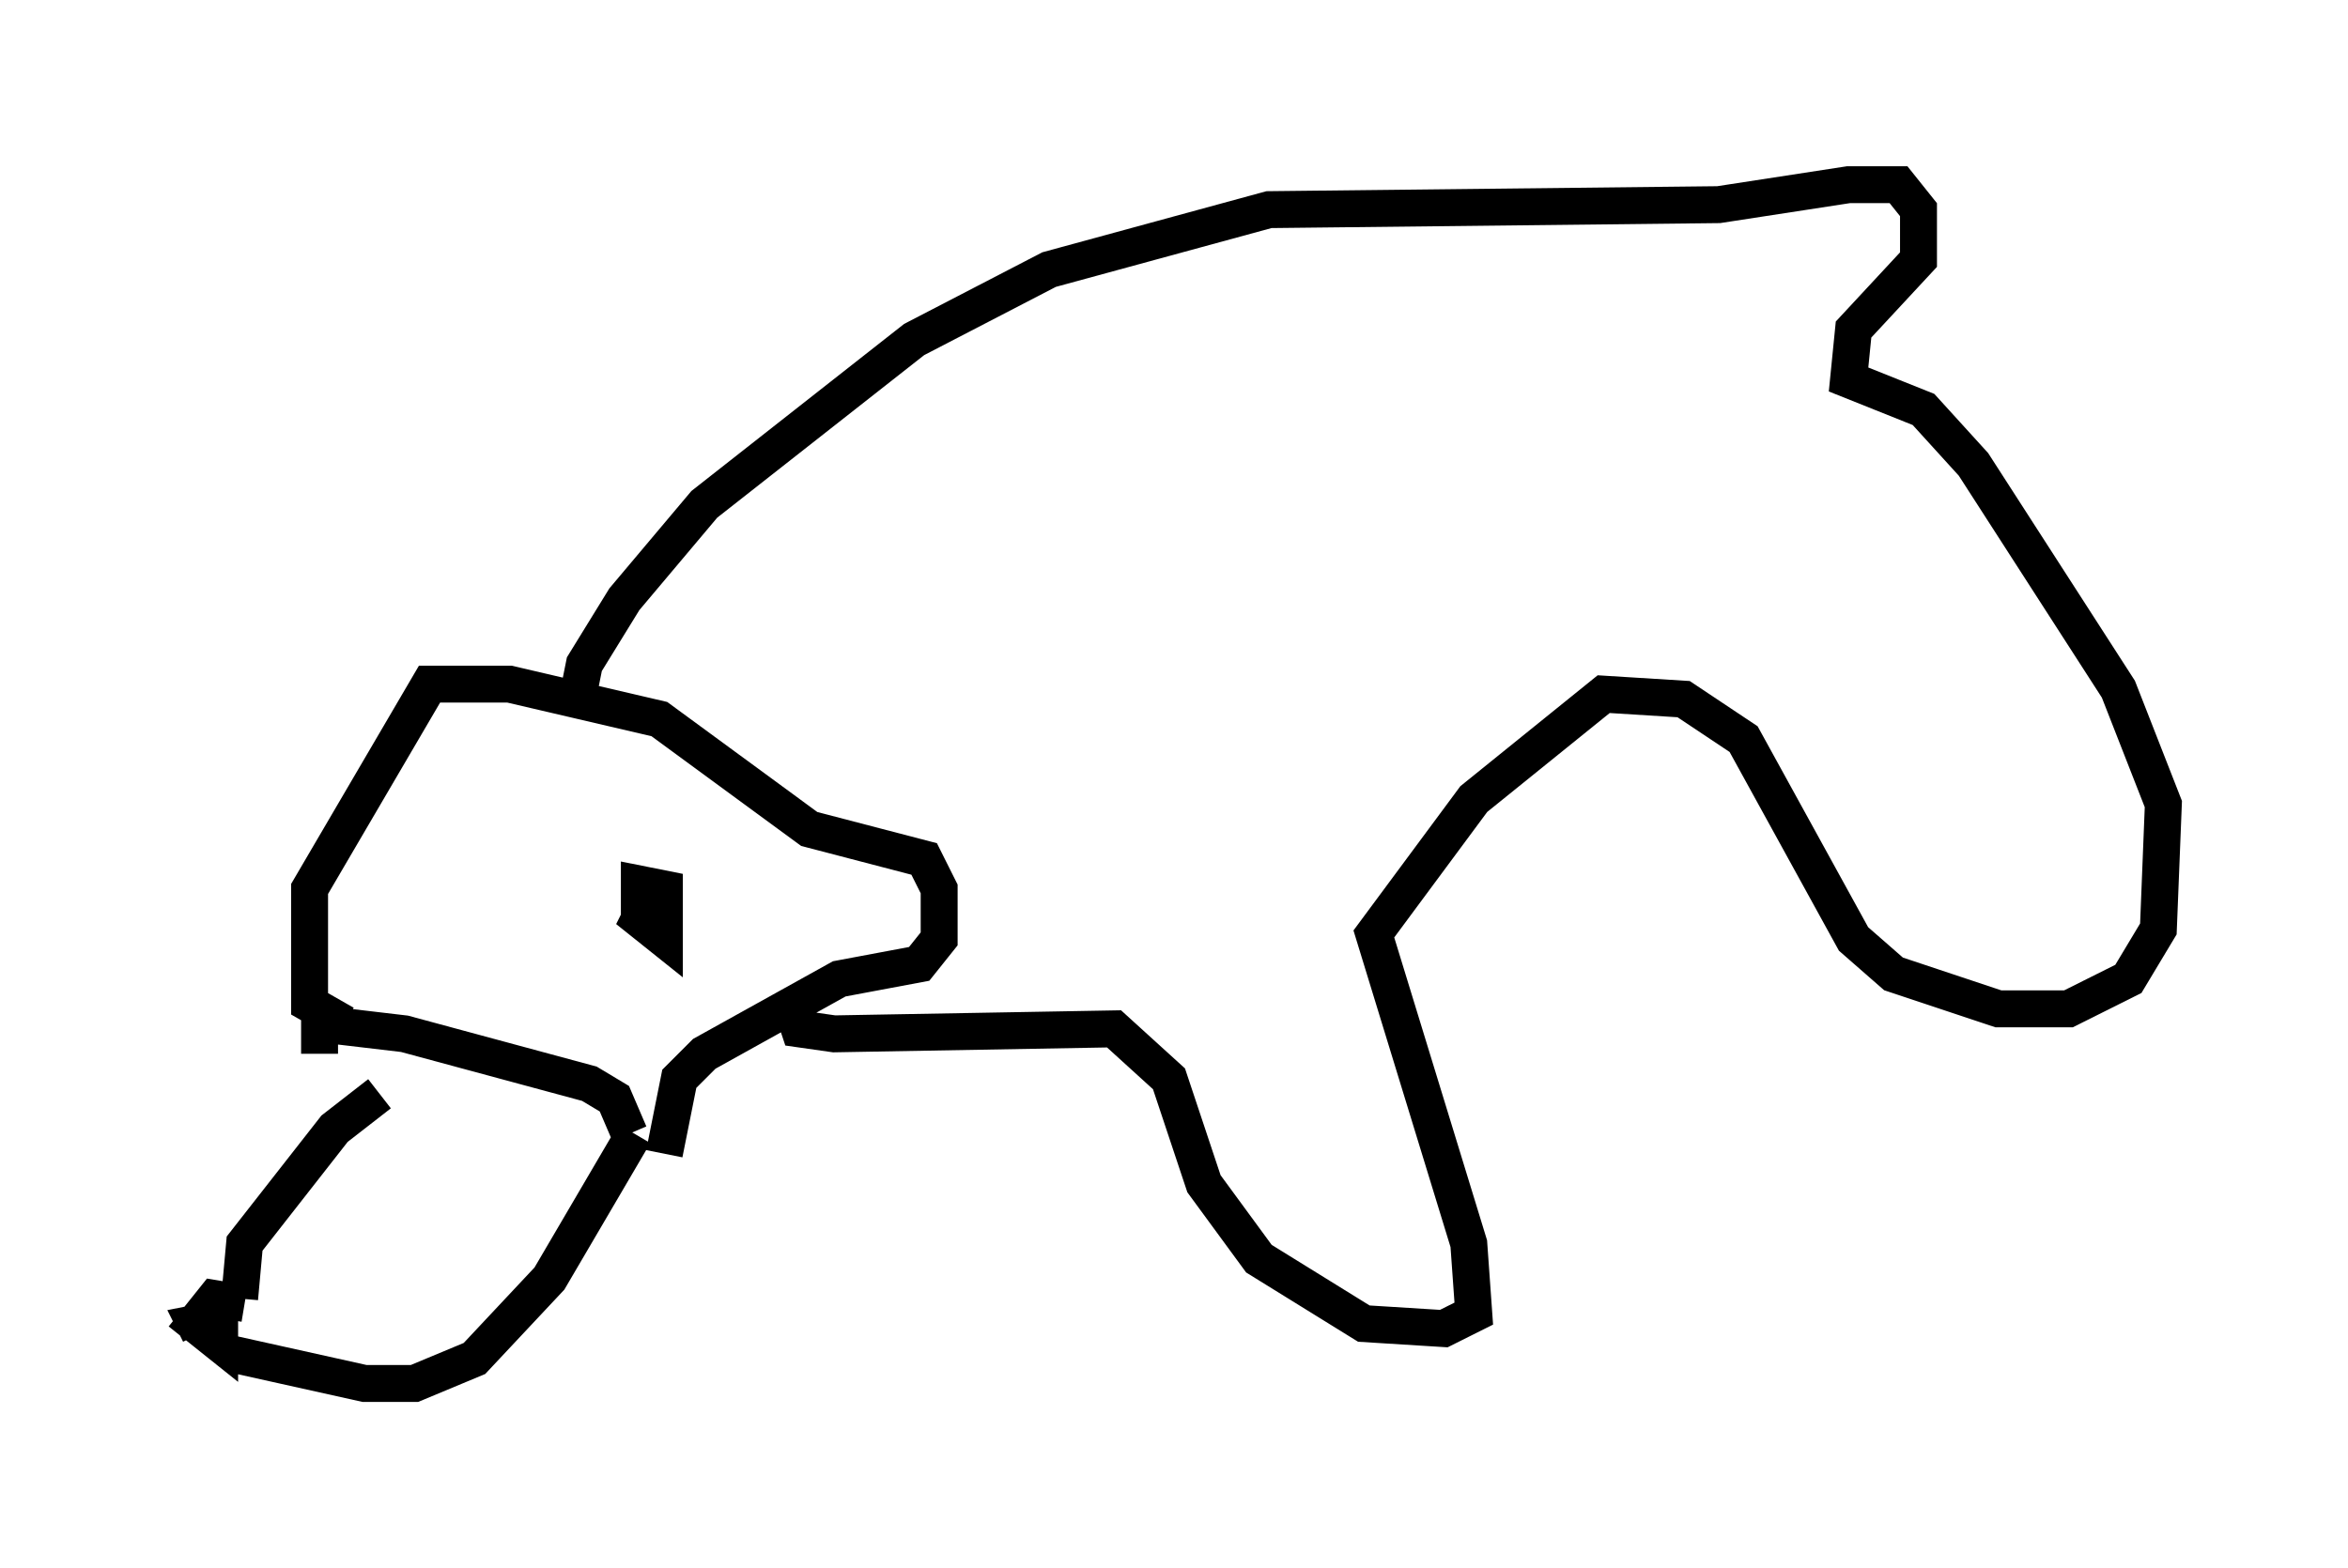 <?xml version="1.0" encoding="utf-8" ?>
<svg baseProfile="full" height="42.476" version="1.1" width="63.585" xmlns="http://www.w3.org/2000/svg" xmlns:ev="http://www.w3.org/2001/xml-events" xmlns:xlink="http://www.w3.org/1999/xlink"><defs /><rect fill="white" height="42.476" width="63.585" x="0" y="0" /><path d="M8.383, 28.004 m-3.383, 6.901 m1.624, 0.406 l-0.812, -0.135 -0.541, 0.677 l0.677, 0.541 0.0, -0.677 l-0.677, 0.135 0.135, 0.271 m0.812, 0.541 l3.654, 0.812 1.353, 0.0 l1.624, -0.677 2.03, -2.165 l2.3, -3.924 m-10.69, 4.465 l0.135, -1.488 2.436, -3.112 l1.218, -0.947 m-1.624, -1.083 l0.0, -0.812 2.3, 0.271 l5.007, 1.353 0.677, 0.406 l0.406, 0.947 m-7.713, -2.977 l-0.947, -0.541 0.0, -3.112 l3.248, -5.548 2.165, 0.0 l4.059, 0.947 4.059, 2.977 l3.112, 0.812 0.406, 0.812 l0.0, 1.353 -0.541, 0.677 l-2.165, 0.406 -3.654, 2.03 l-0.677, 0.677 -0.406, 2.03 m-2.436, -11.908 l0.271, -1.353 1.083, -1.759 l2.165, -2.571 5.683, -4.465 l3.654, -1.894 5.954, -1.624 l12.178, -0.135 3.518, -0.541 l1.353, 0.0 0.541, 0.677 l0.0, 1.353 -1.759, 1.894 l-0.135, 1.353 2.03, 0.812 l1.353, 1.488 3.924, 6.089 l1.218, 3.112 -0.135, 3.383 l-0.812, 1.353 -1.624, 0.812 l-1.894, 0.0 -2.842, -0.947 l-1.083, -0.947 -2.977, -5.413 l-1.624, -1.083 -2.165, -0.135 l-3.518, 2.842 -2.706, 3.654 l2.571, 8.39 0.135, 1.894 l-0.812, 0.406 -2.165, -0.135 l-2.842, -1.759 -1.488, -2.03 l-0.947, -2.842 -1.488, -1.353 l-7.578, 0.135 -0.947, -0.135 l-0.135, -0.406 m-3.789, -3.383 l-0.406, 0.812 0.677, 0.541 l0.0, -1.353 -0.677, -0.135 l0.0, 0.947 " fill="none" stroke="black" stroke-width="1" /></svg>